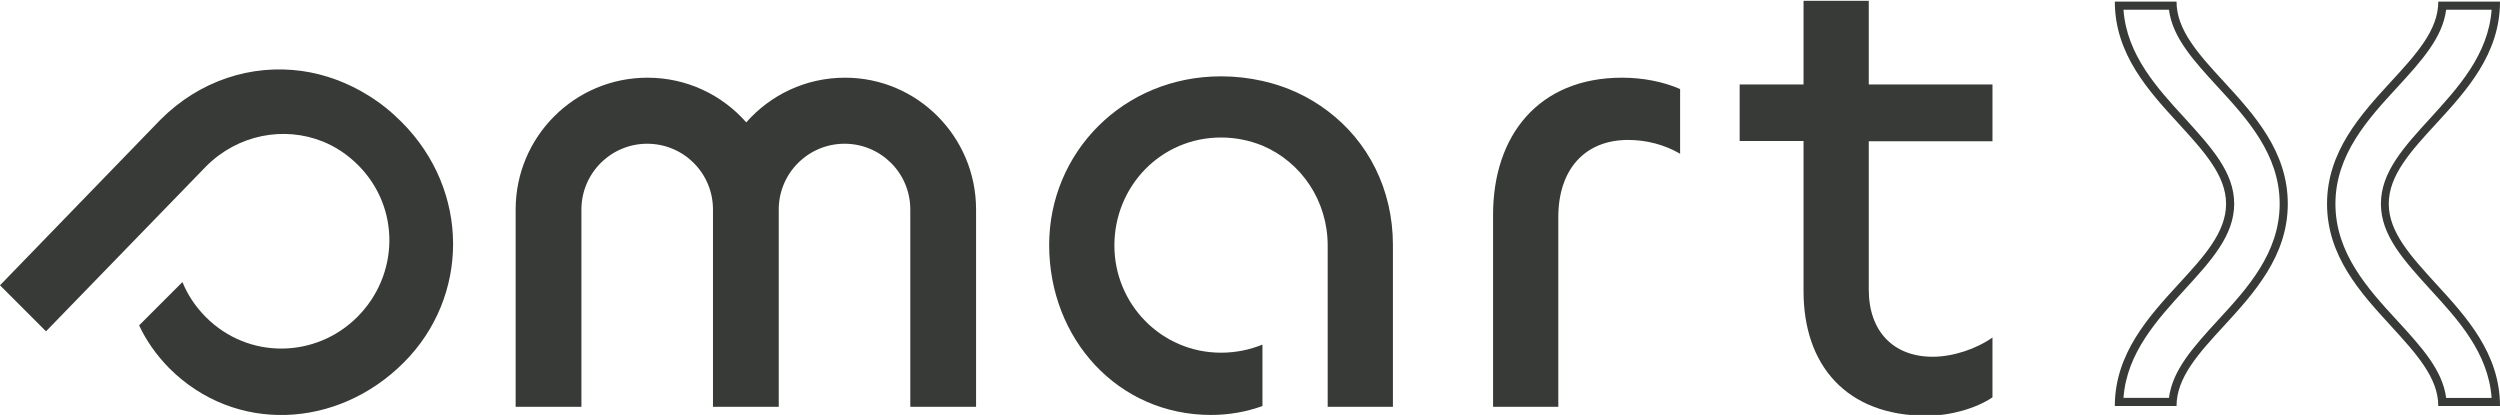 <?xml version="1.0" encoding="utf-8"?>
<!-- Generator: Adobe Illustrator 26.0.3, SVG Export Plug-In . SVG Version: 6.00 Build 0)  -->
<svg version="1.1" id="Layer_1" xmlns="http://www.w3.org/2000/svg" xmlns:xlink="http://www.w3.org/1999/xlink" x="0px" y="0px"
	 viewBox="0 0 923.6 153.3" style="enable-background:new 0 0 923.6 153.3;" xml:space="preserve">
<style type="text/css">
	.st0{fill:#373A36;}
</style>
<g>
	<path class="st0" d="M801.3,3.6c1.3,10.3,9.2,18.9,18.2,28.7c10.7,11.6,22.7,24.8,22.7,43c0,18.2-12.1,31.4-22.8,43
		c-9,9.8-16.8,18.4-18.1,28.7h-16.8c1.2-16.7,12.6-29,22.6-40c9.8-10.7,18.3-20,18.3-31.7c0-11.7-8.5-20.9-18.3-31.7
		c-10.1-11-21.4-23.3-22.6-40L801.3,3.6 M804.1,0.6h-22.8c0,19.4,12.5,33,23.5,45c9.4,10.3,17.6,19.2,17.6,29.7
		c0,10.5-8.1,19.4-17.6,29.7c-11,12-23.5,25.7-23.5,45h22.8c0-10.5,8.1-19.4,17.6-29.7c11-12,23.5-25.7,23.5-45
		c0-19.4-12.5-33-23.5-45C812.2,20,804.1,11.1,804.1,0.6L804.1,0.6z"/>
</g>
<g>
	<path class="st0" d="M920.5,3.6c-1.2,16.7-12.6,29-22.6,40c-9.8,10.7-18.3,20-18.3,31.7s8.5,20.9,18.3,31.7
		c10.1,11,21.4,23.3,22.6,40h-16.8c-1.3-10.3-9.2-18.9-18.2-28.7c-10.7-11.6-22.7-24.8-22.7-43s12.1-31.4,22.8-43
		c9-9.8,16.8-18.4,18.1-28.7L920.5,3.6 M923.6,0.6h-22.8c0,10.5-8.1,19.4-17.6,29.7c-11,12-23.5,25.7-23.5,45
		c0,19.4,12.5,33,23.5,45c9.4,10.3,17.6,19.2,17.6,29.7h22.8c0-19.4-12.5-33-23.5-45c-9.4-10.3-17.6-19.2-17.6-29.7
		s8.1-19.4,17.6-29.7C911.1,33.6,923.6,20,923.6,0.6L923.6,0.6z"/>
</g>
<path class="st0" d="M599.3,28.7c-31.1,0-47.7,21.6-47.7,50.6v71h24.1V80.2c0-17.5,9.7-28.5,25.8-28.5c6.6,0,13.4,1.7,19.2,5.1V32.9
	C614.6,30.2,606.9,28.7,599.3,28.7"/>
<path class="st0" d="M514.6,90.5v59.8h-24.1V90.7c0-16.5-9.7-30.8-24.1-36.9c-4.7-1.9-9.8-3-15.3-3c-22.2,0-39.4,18-39.4,39.9
	c0,21.6,17.3,39.6,39.4,39.6c5.5,0,10.7-1.1,15.3-3V150c-5.8,2.1-12.2,3.3-19,3.3c-34.5,0-59.8-28.2-59.8-62.8
	c0-34.1,27.3-62.3,63.5-62.3c5.3,0,10.4,0.6,15.3,1.7c9,2,17.1,5.8,24.1,11.1C505.4,52.2,514.6,69.9,514.6,90.5"/>
<path class="st0" d="M59.3,44.2L0,105.4l17,17l59.2-61c11.7-11.7,28.7-14.9,43.1-9.1c4.7,1.9,9.1,4.8,13,8.7
	c15.7,15.7,15.2,40.6-0.3,56.1c-15.3,15.3-40.2,15.8-55.9,0.1c-3.9-3.9-6.8-8.3-8.7-13l-16,16c2.6,5.6,6.3,10.9,11.1,15.8
	c24.4,24.4,62.3,22.4,86.7-2.1c24.1-24.1,24.7-63.3-0.9-88.9c-3.8-3.8-7.8-7-12-9.6c-7.8-4.9-16.3-8-24.9-9.2
	C93,23.7,73.9,29.6,59.3,44.2"/>
<path class="st0" d="M360.6,77.4v72.9h-24.3V77.4c0-13.5-10.9-24.3-24.3-24.3S287.7,64,287.7,77.4v72.9h-24.3V77.4
	c0-13.5-10.9-24.3-24.3-24.3S214.8,64,214.8,77.4v72.9h-24.3V77.4c0-26.9,21.8-48.7,48.7-48.7c14.6,0,27.6,6.4,36.5,16.5
	c8.9-10.1,21.9-16.5,36.5-16.5C338.9,28.7,360.6,50.5,360.6,77.4"/>
<g>
	<path class="st0" d="M736.1,52.1V31.2h-45.7V0.3h-24.1v30.9h-23.6v20.9h23.6v55.5c0,27.3,15.8,46,45.5,46c8.7,0,18.2-2.7,24.3-6.8
		v-22.1c-5.8,4.1-14.4,7.1-22.1,7.1c-14.4,0-23.6-9.3-23.6-24.8V52.2h45.7V52.1z"/>
</g>
</svg>
